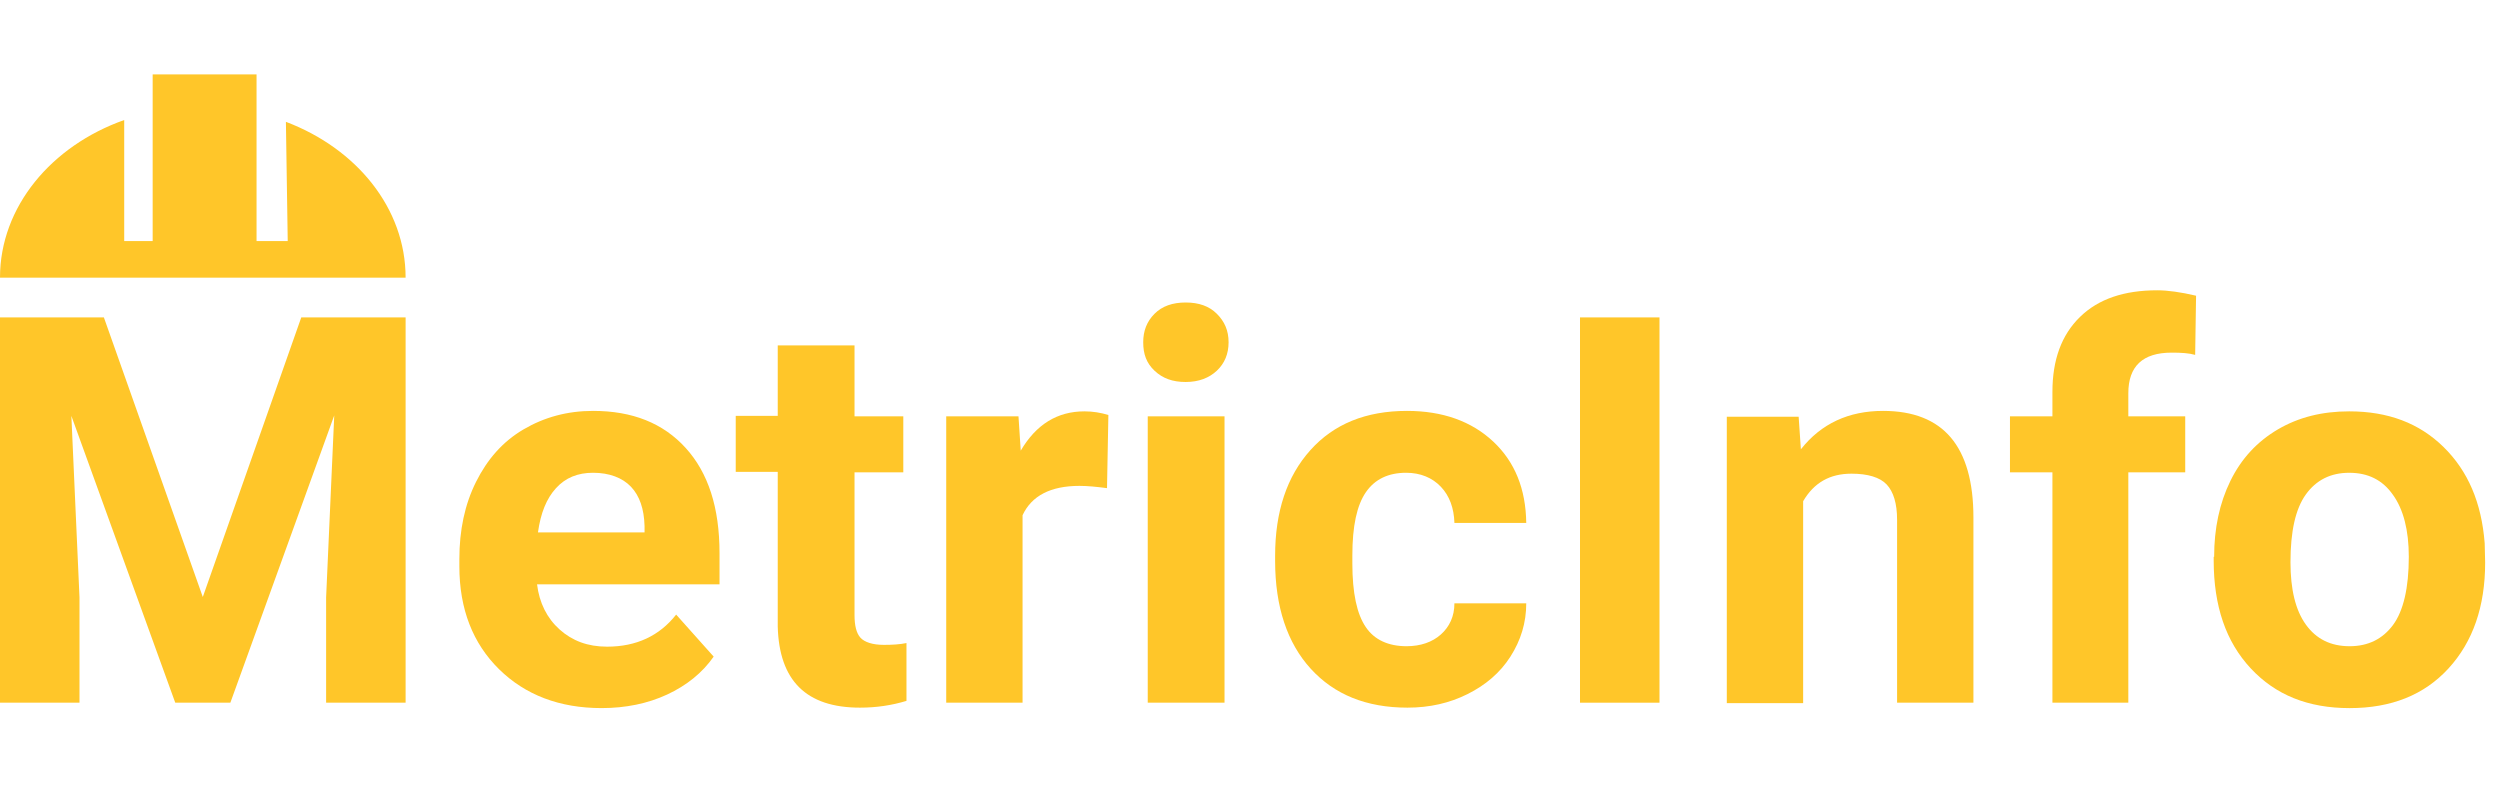 <svg width="168" height="54" viewBox="0 0 168 54" fill="none" xmlns="http://www.w3.org/2000/svg">
<path d="M19.213 8.187C23.948 9.978 27.257 13.984 27.257 18.659H0C0 13.893 3.46 9.796 8.347 8.066V16.2H10.259V5H17.24V16.2H19.335L19.213 8.187Z" fill="#FFC629"/>
<path d="M6.981 21.33L13.628 40.118L20.245 21.33H27.257V47.221H21.915V40.148L22.461 27.916L15.48 47.221H11.777L4.796 27.947L5.342 40.148V47.221H0V21.33H6.981Z" fill="#FFC629"/>
<path d="M40.43 47.584C37.607 47.584 35.301 46.704 33.54 44.974C31.78 43.243 30.869 40.937 30.869 38.053V37.568C30.869 35.625 31.233 33.895 31.992 32.377C32.751 30.86 33.783 29.676 35.179 28.856C36.575 28.037 38.123 27.612 39.853 27.612C42.494 27.612 44.558 28.431 46.076 30.101C47.593 31.77 48.352 34.107 48.352 37.173V39.267H36.09C36.242 40.512 36.758 41.544 37.607 42.303C38.457 43.061 39.489 43.456 40.794 43.456C42.767 43.456 44.315 42.727 45.438 41.301L47.958 44.124C47.199 45.216 46.137 46.066 44.831 46.673C43.526 47.28 42.039 47.584 40.43 47.584ZM39.853 31.77C38.822 31.77 38.002 32.104 37.365 32.802C36.727 33.5 36.333 34.471 36.151 35.777H43.314V35.352C43.283 34.198 42.98 33.318 42.403 32.711C41.827 32.104 40.946 31.77 39.853 31.77Z" fill="#FFC629"/>
<path d="M57.424 23.242V27.977H60.702V31.741H57.424V41.332C57.424 42.03 57.546 42.546 57.819 42.85C58.092 43.153 58.638 43.335 59.397 43.335C59.974 43.335 60.459 43.305 60.915 43.214V47.099C59.913 47.403 58.881 47.554 57.788 47.554C54.176 47.554 52.355 45.733 52.264 42.091V31.71H49.441V27.946H52.264V23.211H57.424V23.242Z" fill="#FFC629"/>
<path d="M74.391 32.803C73.693 32.712 73.086 32.651 72.54 32.651C70.597 32.651 69.323 33.319 68.716 34.624V47.221H63.586V27.977H68.442L68.594 30.284C69.626 28.523 71.053 27.643 72.874 27.643C73.451 27.643 73.967 27.734 74.483 27.886L74.391 32.803Z" fill="#FFC629"/>
<path d="M76.824 22.999C76.824 22.24 77.067 21.602 77.583 21.087C78.099 20.57 78.797 20.328 79.677 20.328C80.558 20.328 81.256 20.57 81.772 21.087C82.288 21.602 82.561 22.209 82.561 22.999C82.561 23.788 82.288 24.425 81.772 24.911C81.256 25.396 80.558 25.67 79.677 25.67C78.797 25.67 78.129 25.427 77.583 24.911C77.037 24.395 76.824 23.788 76.824 22.999ZM82.288 47.22H77.128V27.977H82.288V47.22Z" fill="#FFC629"/>
<path d="M94.52 43.426C95.461 43.426 96.25 43.152 96.827 42.636C97.404 42.12 97.737 41.422 97.737 40.542H102.564C102.564 41.847 102.199 43.031 101.501 44.124C100.803 45.216 99.832 46.036 98.618 46.643C97.404 47.25 96.068 47.554 94.581 47.554C91.819 47.554 89.664 46.673 88.085 44.943C86.507 43.213 85.688 40.785 85.688 37.689V37.355C85.688 34.38 86.477 32.013 88.055 30.253C89.633 28.492 91.788 27.612 94.55 27.612C96.948 27.612 98.891 28.31 100.348 29.676C101.805 31.042 102.533 32.863 102.564 35.139H97.737C97.707 34.138 97.404 33.318 96.827 32.711C96.25 32.104 95.461 31.77 94.49 31.77C93.306 31.77 92.395 32.195 91.788 33.075C91.181 33.956 90.878 35.352 90.878 37.325V37.871C90.878 39.844 91.181 41.27 91.788 42.151C92.365 43.001 93.306 43.426 94.52 43.426Z" fill="#FFC629"/>
<path d="M111.518 47.221H106.176V21.33H111.518V47.221Z" fill="#FFC629"/>
<path d="M120.867 27.976L121.019 30.192C122.385 28.462 124.236 27.612 126.543 27.612C128.577 27.612 130.094 28.219 131.096 29.403C132.098 30.586 132.614 32.377 132.614 34.775V47.22H127.484V34.927C127.484 33.834 127.241 33.045 126.786 32.559C126.331 32.074 125.511 31.831 124.418 31.831C122.961 31.831 121.899 32.438 121.171 33.682V47.25H116.041V28.006H120.867V27.976Z" fill="#FFC629"/>
<path d="M137.923 47.22V31.74H135.07V27.976H137.923V26.337C137.923 24.182 138.531 22.513 139.775 21.299C141.019 20.084 142.75 19.508 144.965 19.508C145.663 19.508 146.544 19.629 147.576 19.872L147.515 23.848C147.09 23.727 146.574 23.697 145.937 23.697C143.994 23.697 143.023 24.607 143.023 26.428V27.976H146.847V31.74H143.023V47.22H137.923Z" fill="#FFC629"/>
<path d="M148.79 37.417C148.79 35.504 149.154 33.805 149.883 32.317C150.611 30.83 151.674 29.677 153.07 28.857C154.466 28.038 156.044 27.643 157.866 27.643C160.476 27.643 162.57 28.432 164.209 30.041C165.848 31.65 166.759 33.774 166.971 36.506L167.002 37.811C167.002 40.755 166.182 43.123 164.543 44.914C162.904 46.705 160.688 47.585 157.896 47.585C155.103 47.585 152.918 46.705 151.249 44.914C149.579 43.123 148.76 40.725 148.76 37.66V37.417H148.79ZM153.92 37.781C153.92 39.602 154.254 40.998 154.952 41.97C155.65 42.941 156.621 43.426 157.896 43.426C159.14 43.426 160.112 42.941 160.81 42C161.508 41.059 161.872 39.511 161.872 37.417C161.872 35.626 161.508 34.23 160.81 33.258C160.112 32.257 159.14 31.771 157.866 31.771C156.621 31.771 155.65 32.257 154.952 33.228C154.254 34.199 153.92 35.717 153.92 37.781Z" fill="#FFC629"/>
</svg>
